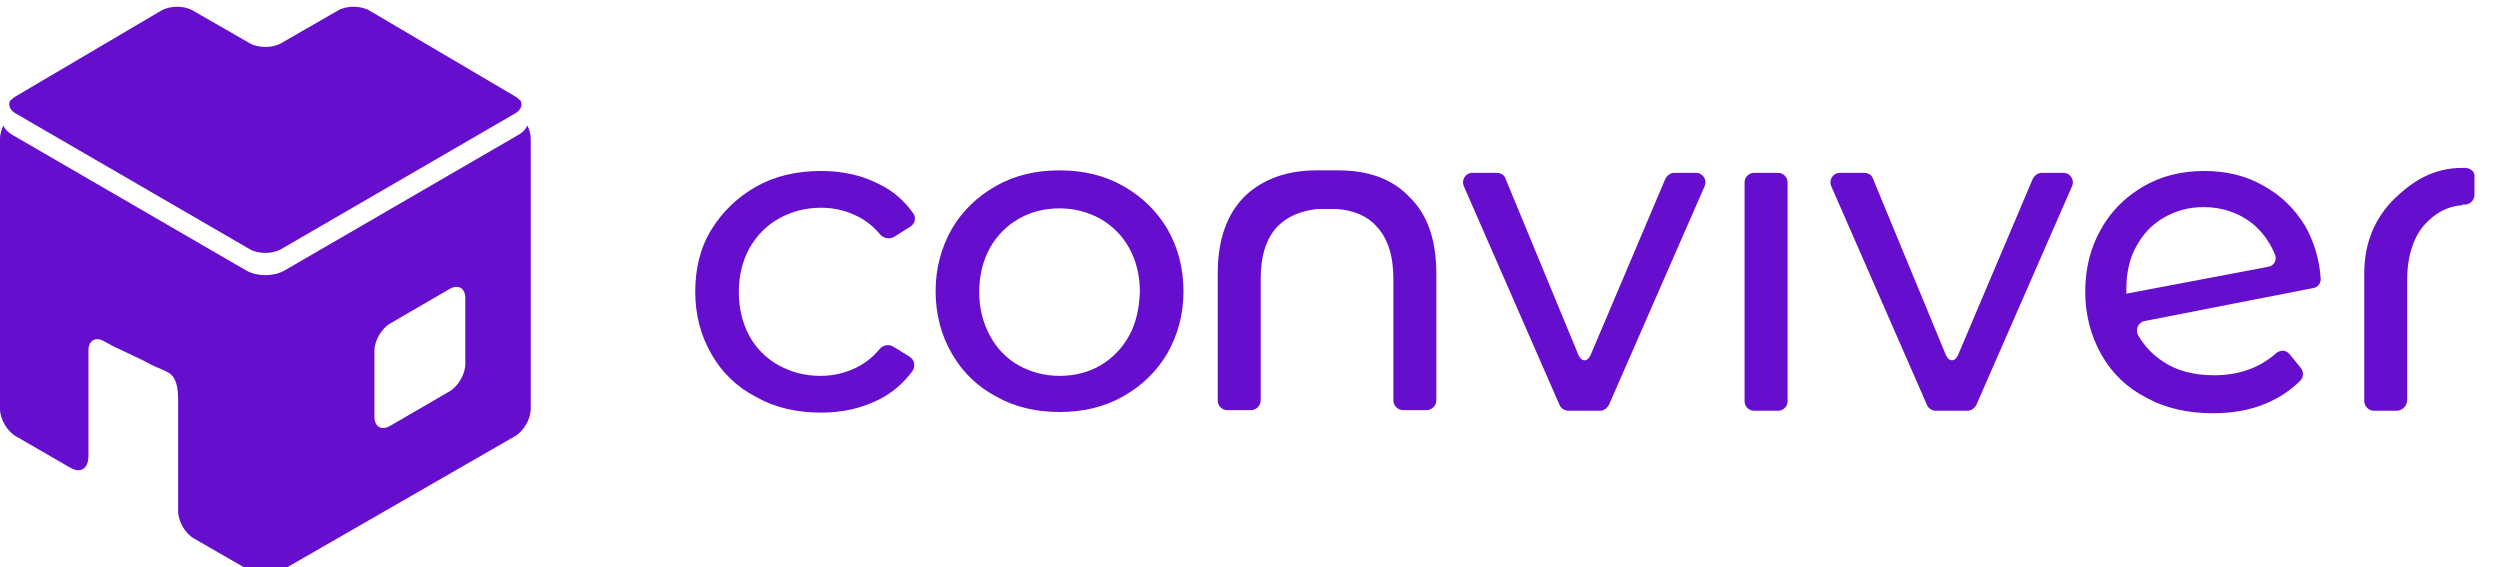 <?xml version="1.0" encoding="UTF-8"?>
<!DOCTYPE svg PUBLIC "-//W3C//DTD SVG 1.1//EN" "http://www.w3.org/Graphics/SVG/1.1/DTD/svg11.dtd">
<!-- Creator: CorelDRAW 2018 (64 Bit Versão de avaliação) -->
<svg xmlns="http://www.w3.org/2000/svg" xml:space="preserve" width="100mm" height="22.7mm" version="1.1" style="shape-rendering:geometricPrecision; text-rendering:geometricPrecision; image-rendering:optimizeQuality; fill-rule:evenodd; clip-rule:evenodd"
viewBox="0 0 10000 2270"
 xmlns:xlink="http://www.w3.org/1999/xlink">
 <defs>
  <style type="text/css">
   <![CDATA[
    .fil0 {fill:#650ECE}
   ]]>
  </style>
 </defs>
 <g id="Camada_x0020_1">
  <g id="_1838688193920">
   <path class="fil0" d="M285.52 583.06c-74.23,-43.04 -148.42,-86.05 -222.62,-129.1 -23.4,-13.57 -30.94,-33.01 -22.7,-50.37 6.99,-7.26 14.53,-13.51 22.46,-18.17 194.1,-114.33 388.24,-228.66 582.34,-343.02 34.1,-20.07 90.72,-20.77 125.66,-0.64 75.95,43.68 151.86,87.36 227.81,131.07 34.63,19.92 91.39,19.92 126.01,0 75.95,-43.71 151.87,-87.39 227.82,-131.07 34.98,-20.13 91.53,-19.46 125.66,0.64 194.1,114.36 388.24,228.69 582.34,343.02 7.93,4.66 15.47,10.91 22.45,18.17 8.25,17.36 0.71,36.8 -22.69,50.37 -311.91,180.88 -623.78,361.76 -935.68,542.6 -17.3,10.03 -40.1,15.05 -62.9,15.05 -22.8,0 -45.61,-5.02 -62.9,-15.05 -237.68,-137.83 -475.38,-275.66 -713.06,-413.5zm-5.99 1286.84c-63.85,-36.77 -152.64,-88.33 -216.49,-125.07 -34.66,-19.92 -63.04,-68.96 -63.04,-108.96 0,-360.38 0,-720.73 0,-1081.12 0,-16.8 5.02,-35.25 13.37,-52.51 6.45,14.31 18.41,27.01 34.94,36.59 311.9,180.87 623.81,361.75 935.67,542.63 21.12,12.21 48.63,18.98 77.5,18.98 28.87,0 56.37,-6.77 77.49,-18.98 311.87,-180.88 623.78,-361.76 935.68,-542.63 16.52,-9.58 28.49,-22.28 34.94,-36.59 8.35,17.26 13.37,35.71 13.37,52.51 0,360.35 0,720.74 0,1081.09 0,39.99 -28.35,89.03 -63.01,108.96 -311.55,179.27 -623.11,358.49 -934.66,537.76 -34.52,19.85 -91.24,19.99 -126.01,0 -74.58,-42.91 -149.17,-85.85 -223.75,-128.75 -34.66,-19.93 -63.04,-68.97 -63.04,-108.96 0,-88.65 0,-356.67 0,-445.32 0,-39.99 -4.06,-89.1 -38.69,-109.13 -23.08,-13.37 -51.01,-21.47 -74.13,-34.31 -54.51,-30.24 -128.39,-59.22 -182.91,-90.79 -34.62,-20.03 -62.93,-3.69 -62.93,36.31 0,89.38 0,333.9 0,423.28 0,39.99 -23.26,74.37 -74.3,45.01zm1281.04 -575.92c-34.59,20.06 -62.86,69.21 -62.86,109.21l0 264.05c0,39.99 28.27,56.27 62.86,36.2l237.71 -138.04c34.56,-20.07 62.87,-69.22 62.87,-109.21l0 -264.05c0,-40 -28.31,-56.27 -62.87,-36.21l-237.71 138.05z"/>
   <g>
    <g>
     <g>
      <path class="fil0" d="M3117.23 873.27c49.81,-27.4 104.62,-42.35 166.9,-42.35 54.8,0 102.14,12.46 146.98,34.87 34.88,17.45 64.76,42.36 89.67,72.25 12.47,14.95 37.38,19.93 54.81,9.96l67.26 -42.35c17.45,-12.46 22.43,-34.88 9.97,-52.31 -34.88,-49.83 -79.72,-89.68 -137.02,-117.09 -67.26,-34.88 -144.48,-52.31 -231.67,-52.31 -97.15,0 -184.33,19.92 -259.07,62.27 -74.73,42.36 -134.51,99.65 -179.35,171.89 -44.84,72.25 -64.77,156.94 -64.77,249.11 0,92.16 22.42,176.86 64.77,249.1 42.35,74.73 102.14,132.03 179.35,171.88 74.74,42.36 161.92,62.29 259.07,62.29 87.19,0 161.93,-17.45 231.67,-52.32 54.81,-27.4 99.65,-67.26 134.52,-114.59 12.46,-19.92 7.48,-44.84 -12.46,-57.3l-64.76 -39.85c-17.45,-9.97 -39.87,-7.48 -54.81,9.97 -24.91,29.88 -54.8,54.79 -89.68,72.24 -44.84,22.42 -92.17,34.87 -146.98,34.87 -62.27,0 -117.08,-14.94 -166.9,-42.35 -49.82,-27.4 -89.68,-67.26 -117.09,-117.08 -27.4,-49.82 -42.34,-109.61 -42.34,-176.88 0,-64.76 14.94,-124.54 42.34,-174.37 29.91,-52.28 69.77,-92.14 119.59,-119.55zm1375.05 -129.54c-74.72,-42.34 -159.42,-62.27 -254.08,-62.27 -94.66,0 -179.35,19.93 -254.09,62.27 -74.73,42.36 -134.52,99.65 -176.87,171.89 -42.35,74.74 -64.77,156.94 -64.77,249.11 0,92.16 22.43,176.87 64.77,249.11 42.35,74.72 102.14,132.02 176.87,171.88 74.74,42.36 159.43,62.28 254.09,62.28 94.66,0 179.36,-19.92 254.08,-62.28 74.74,-42.35 134.52,-99.64 176.88,-171.88 42.34,-74.74 64.76,-156.95 64.76,-249.11 0,-92.17 -22.42,-176.87 -64.76,-249.11 -42.36,-72.24 -102.14,-129.53 -176.88,-171.89zm24.91 597.86c-27.4,49.82 -64.76,89.68 -114.59,119.57 -47.33,27.4 -102.13,42.35 -164.4,42.35 -59.79,0 -114.59,-14.95 -164.41,-42.35 -47.33,-27.41 -87.19,-67.26 -114.59,-119.57 -27.41,-49.82 -42.35,-109.61 -42.35,-174.37 0,-64.77 14.94,-124.56 42.35,-174.38 27.41,-49.82 67.26,-89.68 114.59,-117.08 47.33,-27.41 102.14,-42.35 164.41,-42.35 59.78,0 114.59,14.94 164.4,42.35 47.34,27.4 87.2,67.26 114.59,117.08 27.41,49.82 42.36,109.61 42.36,174.38 -2.5,64.76 -14.95,124.55 -42.36,174.37zm2266.86 -650.16l-87.18 0c-14.95,0 -27.41,9.96 -34.88,22.42l-298.93 704.96c-12.46,29.9 -37.36,29.9 -49.81,0l-291.46 -704.96c-4.99,-14.95 -19.93,-22.43 -34.87,-22.43l-97.15 0.01c-27.41,0 -44.84,27.41 -34.88,52.32l383.63 876.83c4.98,12.47 19.92,22.43 34.87,22.43l127.04 0c14.95,0 27.4,-9.96 34.88,-22.43l383.62 -876.85c9.96,-24.91 -7.48,-52.3 -34.88,-52.3zm328.82 0l-97.15 0c-19.93,0 -37.37,17.44 -37.37,37.37l0 876.85c0,19.93 17.44,37.37 37.37,37.37l97.15 -0.01c19.93,0 37.37,-17.44 37.37,-37.37l0 -876.85c0,-19.93 -17.44,-37.36 -37.37,-37.36zm1938.03 49.82c-69.75,-39.86 -149.46,-57.3 -234.15,-57.3 -89.69,0 -171.89,19.93 -244.13,62.28 -72.25,42.36 -129.54,99.64 -169.39,171.89 -42.35,74.73 -62.28,156.94 -62.28,249.1 0,92.18 22.43,176.87 64.76,251.6 42.36,74.74 102.14,132.04 179.36,171.89 77.23,42.35 166.91,62.28 266.55,62.28 79.71,0 149.46,-12.45 214.23,-39.85 52.31,-22.43 97.15,-52.32 134.51,-89.68 14.95,-14.95 14.95,-37.37 2.5,-52.32l-44.84 -54.8c-14.95,-17.44 -37.37,-17.44 -54.8,-2.5 -64.77,57.3 -146.98,87.2 -246.62,87.2 -79.72,0 -149.46,-17.45 -204.26,-54.81 -42.36,-27.41 -74.74,-62.28 -99.65,-104.62 -12.45,-22.42 0,-52.32 24.91,-57.3l675.08 -132.03c19.93,-2.5 32.39,-22.43 29.89,-39.86 -4.98,-77.23 -27.4,-146.97 -62.28,-209.24 -42.34,-69.77 -99.64,-124.57 -169.39,-161.93zm19.93 326.32l-565.46 107.12 0 -17.44c0,-64.76 12.46,-124.56 39.86,-171.89 27.4,-49.82 62.27,-87.19 109.6,-114.59 47.33,-27.4 99.65,-42.35 159.43,-42.35 74.73,0 139.5,22.43 194.3,64.77 42.35,34.87 72.25,77.23 92.17,127.05 7.47,19.93 -4.99,44.84 -29.9,47.33zm-3716.64 -386.1l-9.97 0c-24.91,0 -47.33,0 -67.26,0l-9.96 0c-119.57,0 -216.72,34.87 -288.96,104.62 -69.75,69.75 -107.12,171.89 -107.12,306.4l0 510.67c0,19.93 17.45,37.38 37.37,37.38l94.67 -0.03c22.42,0 39.85,-17.44 39.85,-39.85l0 -485.75c0,-92.17 22.42,-161.92 67.26,-209.25 39.86,-39.86 92.18,-62.28 159.43,-69.75 9.97,0 19.93,0 29.89,0 2.5,0 4.99,0 9.97,0 2.5,0 4.98,0 7.47,0 9.97,0 19.94,0 29.9,0 67.26,4.98 122.06,27.41 159.42,69.75 44.84,47.34 67.27,117.08 67.27,209.25l0 485.76c0,22.42 17.44,39.85 39.86,39.85l92.15 -0.01c22.43,0 39.86,-17.44 39.86,-39.85l0 -505.68c0,-134.52 -34.88,-236.66 -107.13,-306.41 -67.24,-72.23 -164.4,-107.1 -283.97,-107.1zm4506.3 -9.97l-9.95 0c-119.58,0 -201.79,54.8 -274.02,124.55 -69.75,69.75 -119.57,164.41 -119.57,298.93l0 508.17c0,22.43 17.44,39.86 39.85,39.86l89.68 0c22.43,0 42.36,-19.93 42.36,-42.35l0 -485.75c0,-92.17 27.4,-171.89 72.24,-219.21 37.37,-39.86 82.21,-69.75 146.98,-74.74 0,0 0,0 0,-2.49l9.94 0c22.42,0 39.86,-17.44 39.86,-39.86l0 -69.75c0,-2.49 0,-4.98 0,-7.47 0,-14.94 -17.44,-29.89 -37.37,-29.89zm-1606.72 19.93l-87.18 0c-14.95,0 -27.41,9.96 -34.88,22.42l-298.92 704.96c-12.46,29.9 -37.38,29.9 -49.83,0l-291.45 -704.96c-4.98,-14.95 -19.93,-22.43 -34.88,-22.43l-97.14 0.01c-27.41,0 -44.84,27.41 -34.88,52.32l383.62 876.83c4.98,12.47 19.93,22.43 34.88,22.43l127.04 0c14.94,0 27.4,-9.96 34.87,-22.43l383.62 -876.85c9.97,-24.91 -7.46,-52.3 -34.87,-52.3zm1746.23 12.45c0,2.49 0,4.98 0,7.48l0 -7.48c0,0 0,0 0,0z"/>
     </g>
    </g>
   </g>
  </g>
 </g>
</svg>
